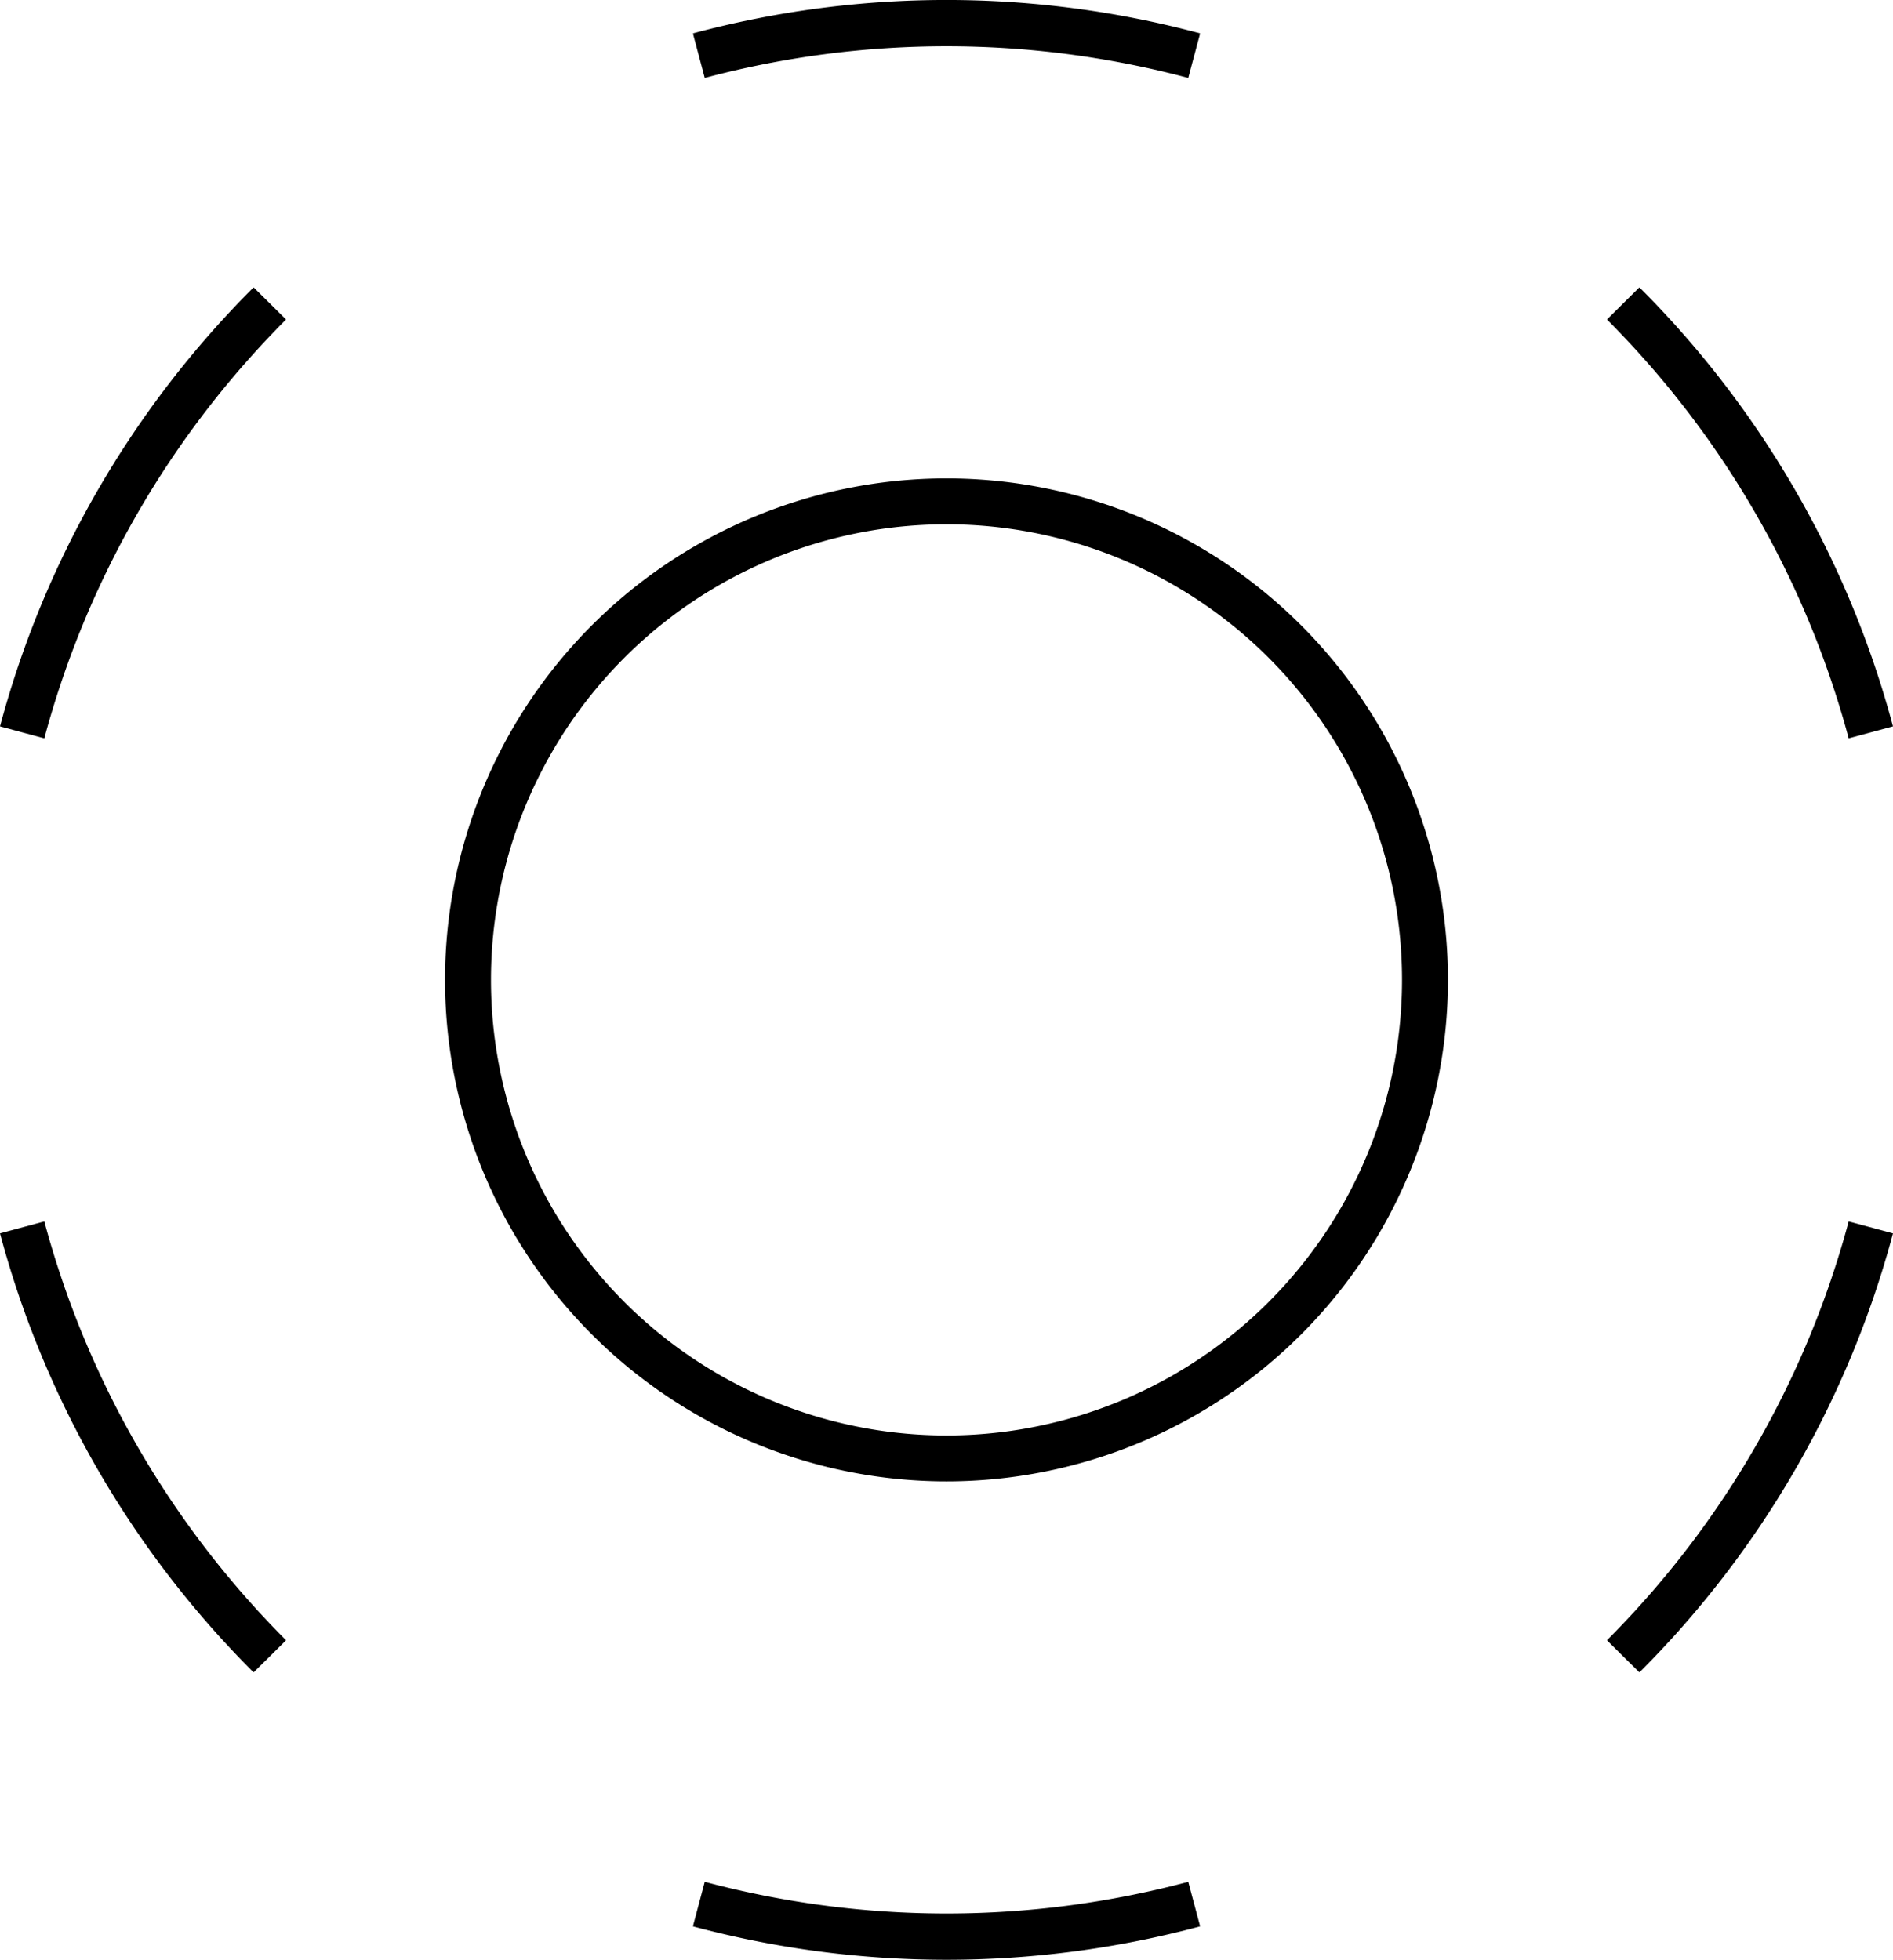 <svg xmlns="http://www.w3.org/2000/svg" viewBox="0 0 41.212 42.675">
  <path d="M217.053,1282.14a20.416,20.416,0,0,1-10.526,0l-.258.97a21.318,21.318,0,0,0,11.043,0Zm14.378-14.38a20.371,20.371,0,0,1-5.263,9.12l.707.7a21.261,21.261,0,0,0,5.521-9.56Zm-5.263-19.64a20.371,20.371,0,0,1,5.263,9.12l.965-.26a21.261,21.261,0,0,0-5.521-9.56Zm-19.641-5.26a20.416,20.416,0,0,1,10.526,0l.259-.97a21.318,21.318,0,0,0-11.043,0Zm-14.378,14.38a20.371,20.371,0,0,1,5.263-9.12l-.707-.7a21.261,21.261,0,0,0-5.521,9.56Zm5.263,19.64a20.371,20.371,0,0,1-5.263-9.12l-.965.26a21.261,21.261,0,0,0,5.521,9.56Zm24.295-14.38a9.918,9.918,0,0,1-9.917,9.92v1a10.919,10.919,0,0,0,10.917-10.92Zm-9.917,9.92a9.918,9.918,0,0,1-9.917-9.92h-1a10.919,10.919,0,0,0,10.917,10.92Zm-9.917-9.92a9.918,9.918,0,0,1,9.917-9.92v-1a10.919,10.919,0,0,0-10.917,10.92Zm9.917-9.92a9.918,9.918,0,0,1,9.917,9.92h1a10.919,10.919,0,0,0-10.917-10.92Z" transform="translate(-191.184 -1241.163)" fill="currentColor"/>
</svg>

